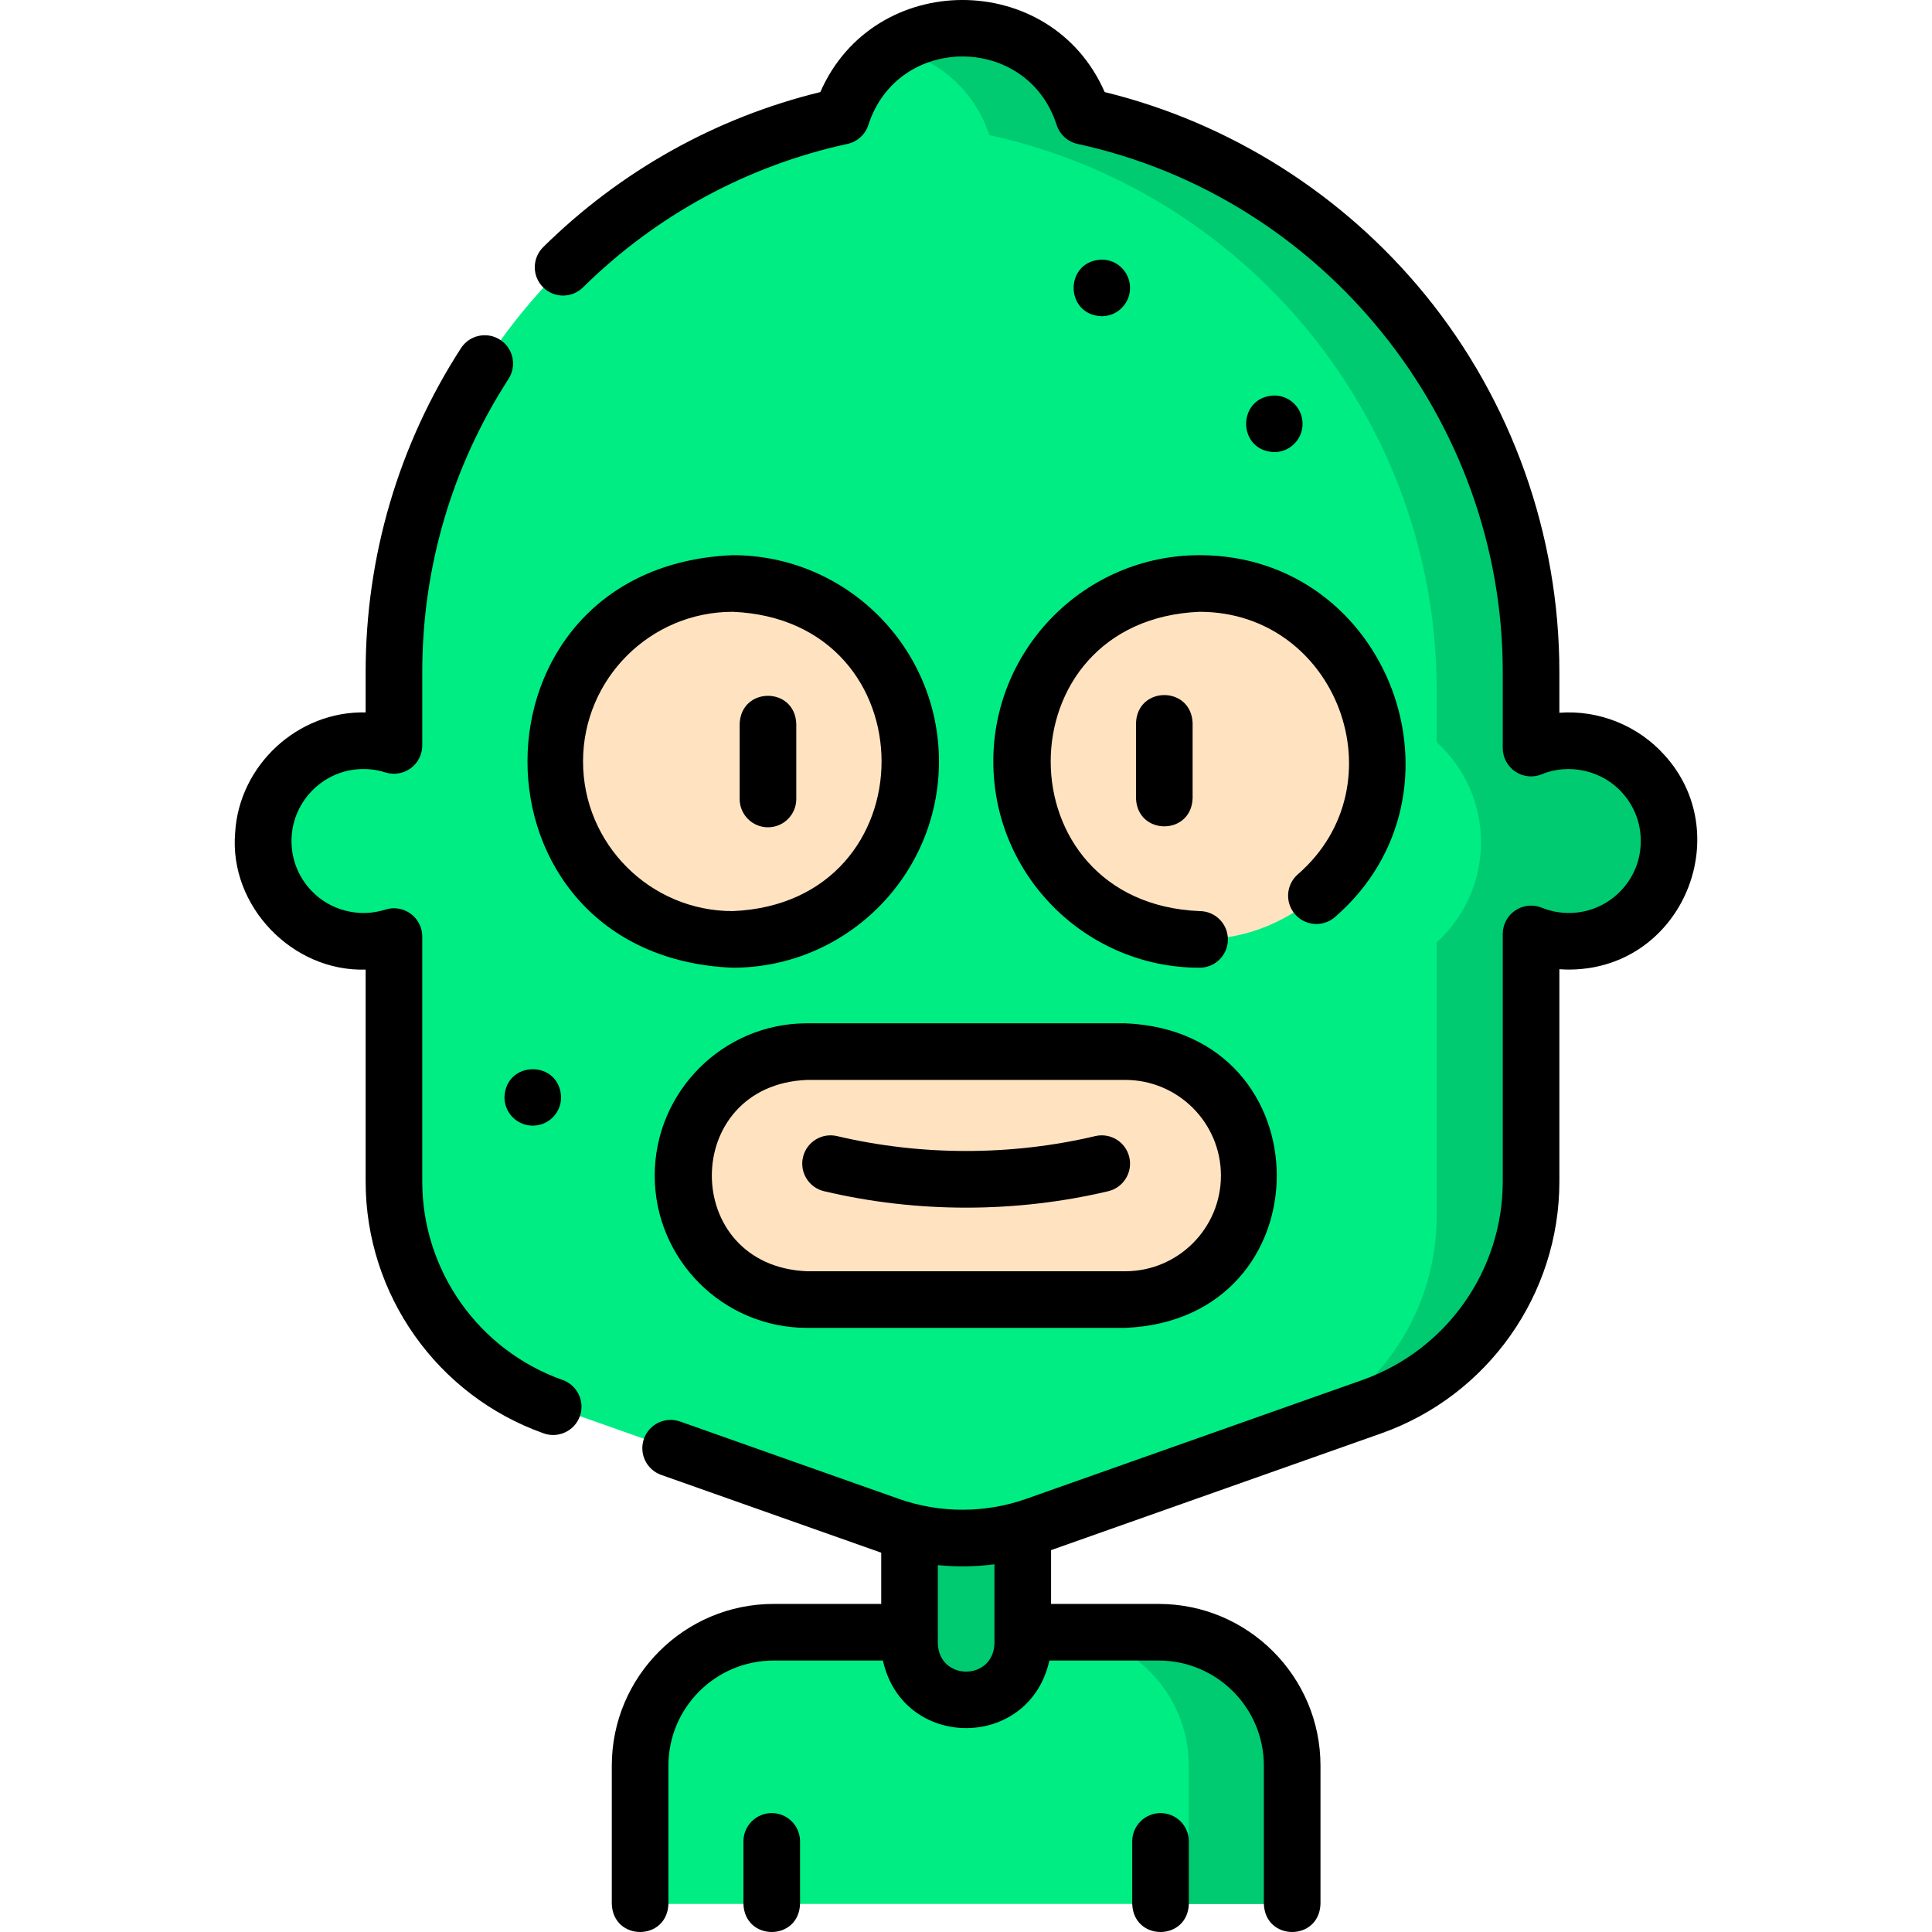 <svg id="Layer_1" enable-background="new 0 0 511.822 511.822" height="50" viewBox="0 0 511.822 511.822" width="50"
     xmlns="http://www.w3.org/2000/svg">
  <g>
    <g>
      <path d="m342.321 467.757v36.62h-172.75v-36.62c0-19.52 15.83-35.35 35.36-35.35h102.03c19.53 0 35.36 15.83 35.36 35.35z"
            fill="#00ed83"/>
      <path d="m342.321 467.757v36.62h-27.4v-36.62c0-19.52-15.84-35.35-35.37-35.35h27.41c19.53 0 35.36 15.83 35.36 35.35z"
            fill="#00cb71"/>
    </g>
    <path d="m240.948 405.498v29.911c0 8.28 6.716 14.993 15 14.993s15-6.713 15-14.993v-29.91z" fill="#00cb71"/>
    <path d="m441.998 225.848c-1.36 12.26-11.28 22.1-23.56 23.37-4.56.47-8.93-.21-12.83-1.8v65.6c0 26.8-16.9 50.7-42.19 59.64l-24.96 8.82-64.09 22.66c-12.54 4.44-26.23 4.44-38.77 0l-89.05-31.48c-25.28-8.94-42.18-32.84-42.18-59.64v-64.9c-2.55.81-5.26 1.25-8.08 1.25-15.23 0-27.46-12.82-26.51-28.25.79-12.96 11.15-23.63 24.09-24.78 3.68-.32 7.23.1 10.5 1.14v-19.48c0-72.18 50.76-132.5 118.54-147.2 2.16-6.79 6.43-12.64 12.03-16.8.47-.35.95-.69 1.44-1.01 5.33-3.55 11.73-5.61 18.61-5.61 15.02 0 27.74 9.84 32.08 23.42 67.77 14.7 118.54 75.02 118.54 147.2v20.18c3.09-1.25 6.46-1.95 10-1.95 15.67 0 28.18 13.58 26.39 29.62z"
          fill="#00ed83"/>
    <path d="m441.998 225.848c-1.36 12.26-11.28 22.1-23.56 23.37-4.56.47-8.93-.21-12.83-1.8v65.6c0 26.8-16.9 50.7-42.19 59.64l-24.96 8.82-.04-.11c25.29-8.94 42.19-32.54 42.19-59.35v-72.36c7.21-6.56 11.73-16.01 11.73-26.52s-4.52-19.96-11.73-26.52v-13.62c0-72.18-50.77-132.5-118.54-147.2-3.71-11.6-13.54-20.48-25.69-22.81 5.33-3.55 11.73-5.61 18.61-5.61 15.02 0 27.74 9.84 32.08 23.42 67.77 14.7 118.54 75.02 118.54 147.2v20.18c3.09-1.25 6.46-1.95 10-1.95 15.67 0 28.18 13.58 26.39 29.62z"
          fill="#00cb71"/>
    <g>
      <g>
        <g>
          <circle cx="194.104" cy="201.723" fill="#ffe3c0" r="47.144"/>
        </g>
        <g>
          <circle cx="317.792" cy="201.723" fill="#ffe3c0" r="47.144"/>
        </g>
      </g>
      <g>
        <path d="m298.104 344.278h-84.313c-18.139 0-32.844-14.705-32.844-32.844 0-18.139 14.705-32.844 32.844-32.844h84.313c18.139 0 32.844 14.705 32.844 32.844 0 18.139-14.705 32.844-32.844 32.844z"
              fill="#ffe3c0"/>
      </g>
    </g>
  </g>
  <g>
    <path d="m204.448 480.319c-4.143 0-7.5 3.358-7.5 7.5v16.558c.344 9.931 14.66 9.923 15 0v-16.558c0-4.142-3.358-7.5-7.5-7.5z"/>
    <path d="m307.448 480.319c-4.143 0-7.5 3.358-7.5 7.5v16.558c.344 9.931 14.66 9.923 15 0v-16.558c0-4.142-3.358-7.5-7.5-7.5z"/>
    <path d="m203.45 219.165c4.143 0 7.5-3.358 7.5-7.5v-19.885c-.344-9.931-14.66-9.923-15 0v19.885c0 4.142 3.357 7.5 7.5 7.5z"/>
    <path d="m248.747 201.722c0-30.131-24.513-54.644-54.644-54.644-72.494 3.002-72.472 106.298 0 109.289 30.132 0 54.644-24.514 54.644-54.645zm-94.288 0c0-21.86 17.784-39.644 39.645-39.644 52.593 2.178 52.577 77.119 0 79.289-21.86 0-39.645-17.785-39.645-39.645z"/>
    <path d="m263.147 201.722c0 30.131 24.514 54.645 54.645 54.645 4.143 0 7.5-3.358 7.5-7.5s-3.357-7.5-7.5-7.5c-52.591-2.175-52.581-77.119 0-79.289 36.434.002 53.502 45.682 26.023 69.552-3.123 2.721-3.45 7.458-.729 10.582 2.72 3.123 7.457 3.45 10.581.73 37.873-32.908 14.333-95.868-35.876-95.863-30.13-.001-54.644 24.513-54.644 54.643z"/>
    <path d="m300.946 191.582v19.885c.344 9.931 14.66 9.923 15 0v-19.885c-.344-9.931-14.66-9.923-15 0z"/>
    <path d="m149.048 365.585c-22.241-7.864-37.185-28.99-37.185-52.57v-64.902c0-2.393-1.143-4.643-3.074-6.055-1.932-1.412-4.419-1.817-6.703-1.091-6.889 2.231-14.77.233-19.689-5.112-3.64-3.871-5.464-8.94-5.135-14.276.571-9.306 7.994-16.945 17.265-17.768 2.59-.232 5.136.044 7.561.817 2.281.727 4.771.321 6.702-1.091 1.932-1.413 3.074-3.662 3.074-6.055v-19.484c0-27.663 7.902-54.502 22.854-77.617 2.249-3.478 1.253-8.121-2.225-10.371-3.477-2.249-8.121-1.253-10.371 2.224-16.523 25.547-25.258 55.204-25.258 85.764v10.738c-17.936-.447-33.561 14-34.574 31.922-1.62 19.393 15.223 36.83 34.574 36.2v56.157c0 29.924 18.962 56.733 47.185 66.712 3.801 1.375 8.196-.628 9.571-4.571 1.38-3.905-.666-8.19-4.572-9.571z"/>
    <path d="m440.997 200.089c-6.995-7.847-17.415-12.053-27.892-11.267v-10.825c0-36.324-12.623-71.8-35.544-99.894-21.729-26.631-51.756-45.594-84.914-53.712-14.192-32.53-61.144-32.516-75.326-.001-27.68 6.763-52.991 20.91-73.419 41.076-2.947 2.91-2.978 7.659-.067 10.606 2.909 2.948 7.658 2.978 10.606.068 19.377-19.129 43.602-32.274 70.054-38.012 2.622-.569 4.74-2.494 5.556-5.05 7.79-24.157 42.085-24.145 49.867 0 .815 2.556 2.934 4.481 5.556 5.05 65.264 14.157 112.632 72.98 112.632 139.868v20.182c0 2.496 1.242 4.829 3.313 6.223 2.071 1.393 4.699 1.667 7.012.725 7.273-3.04 16.186-.974 21.389 4.964 3.664 4.095 5.343 9.396 4.727 14.927-.978 8.787-8.076 15.826-16.878 16.738-3.206.331-6.318-.1-9.238-1.287-2.314-.941-4.942-.667-7.012.726-2.07 1.394-3.312 3.726-3.312 6.222v65.599c0 23.58-14.943 44.706-37.185 52.57l-89.049 31.486c-10.892 3.85-22.886 3.85-33.775 0l-57.934-20.484c-3.9-1.381-8.19.665-9.571 4.571-1.381 3.905.666 8.19 4.571 9.571l57.934 20.484c.117.041.234.081.351.122v13.575h-28.513c-23.634 0-42.861 19.22-42.861 42.845v36.622c.344 9.931 14.66 9.923 15 0v-36.622c0-15.354 12.498-27.845 27.861-27.845h28.964c5.301 23.87 38.803 23.853 44.094 0h28.964c15.362 0 27.861 12.491 27.861 27.845v36.622c.344 9.931 14.66 9.923 15 0v-36.622c0-23.625-19.228-42.845-42.861-42.845h-28.512v-14.254l87.474-30.929c28.223-9.979 47.185-36.788 47.185-66.712v-56.249c2.027.149 4.072.12 6.108-.091 27.402-2.752 40.218-36.229 21.784-56.586zm-177.549 235.32c-.353 9.92-14.65 9.912-15 0v-20.778c4.99.497 10.026.423 15-.22z"/>
    <path d="m173.448 311.434c0 22.246 18.098 40.344 40.344 40.344h84.312c53.535-2.222 53.493-78.485 0-80.688h-84.312c-22.247.001-40.344 18.099-40.344 40.344zm150 0c0 13.975-11.369 25.344-25.344 25.344h-84.312c-33.63-1.396-33.604-49.304 0-50.688h84.312c13.975.001 25.344 11.37 25.344 25.344z"/>
    <path d="m218.304 315.572c24.527 5.811 50.76 5.811 75.287 0 4.031-.951 6.529-4.99 5.578-9.021-.951-4.032-4.996-6.527-9.021-5.578-22.293 5.259-46.107 5.259-68.4 0-4.031-.949-8.07 1.546-9.021 5.578-.952 4.03 1.546 8.069 5.577 9.021z"/>
    <path d="m299.372 76.274c0-4.142-3.358-7.5-7.5-7.5-9.928.343-9.926 14.658 0 15 4.143 0 7.5-3.358 7.5-7.5z"/>
    <path d="m345.072 112.274c0-4.142-3.358-7.5-7.5-7.5-9.928.343-9.926 14.658 0 15 4.142 0 7.5-3.358 7.5-7.5z"/>
    <path d="m141.142 298.203c4.142 0 7.5-3.358 7.5-7.5-.343-9.928-14.658-9.926-15 0 0 4.142 3.358 7.5 7.5 7.5z"/>
  </g>
</svg>
